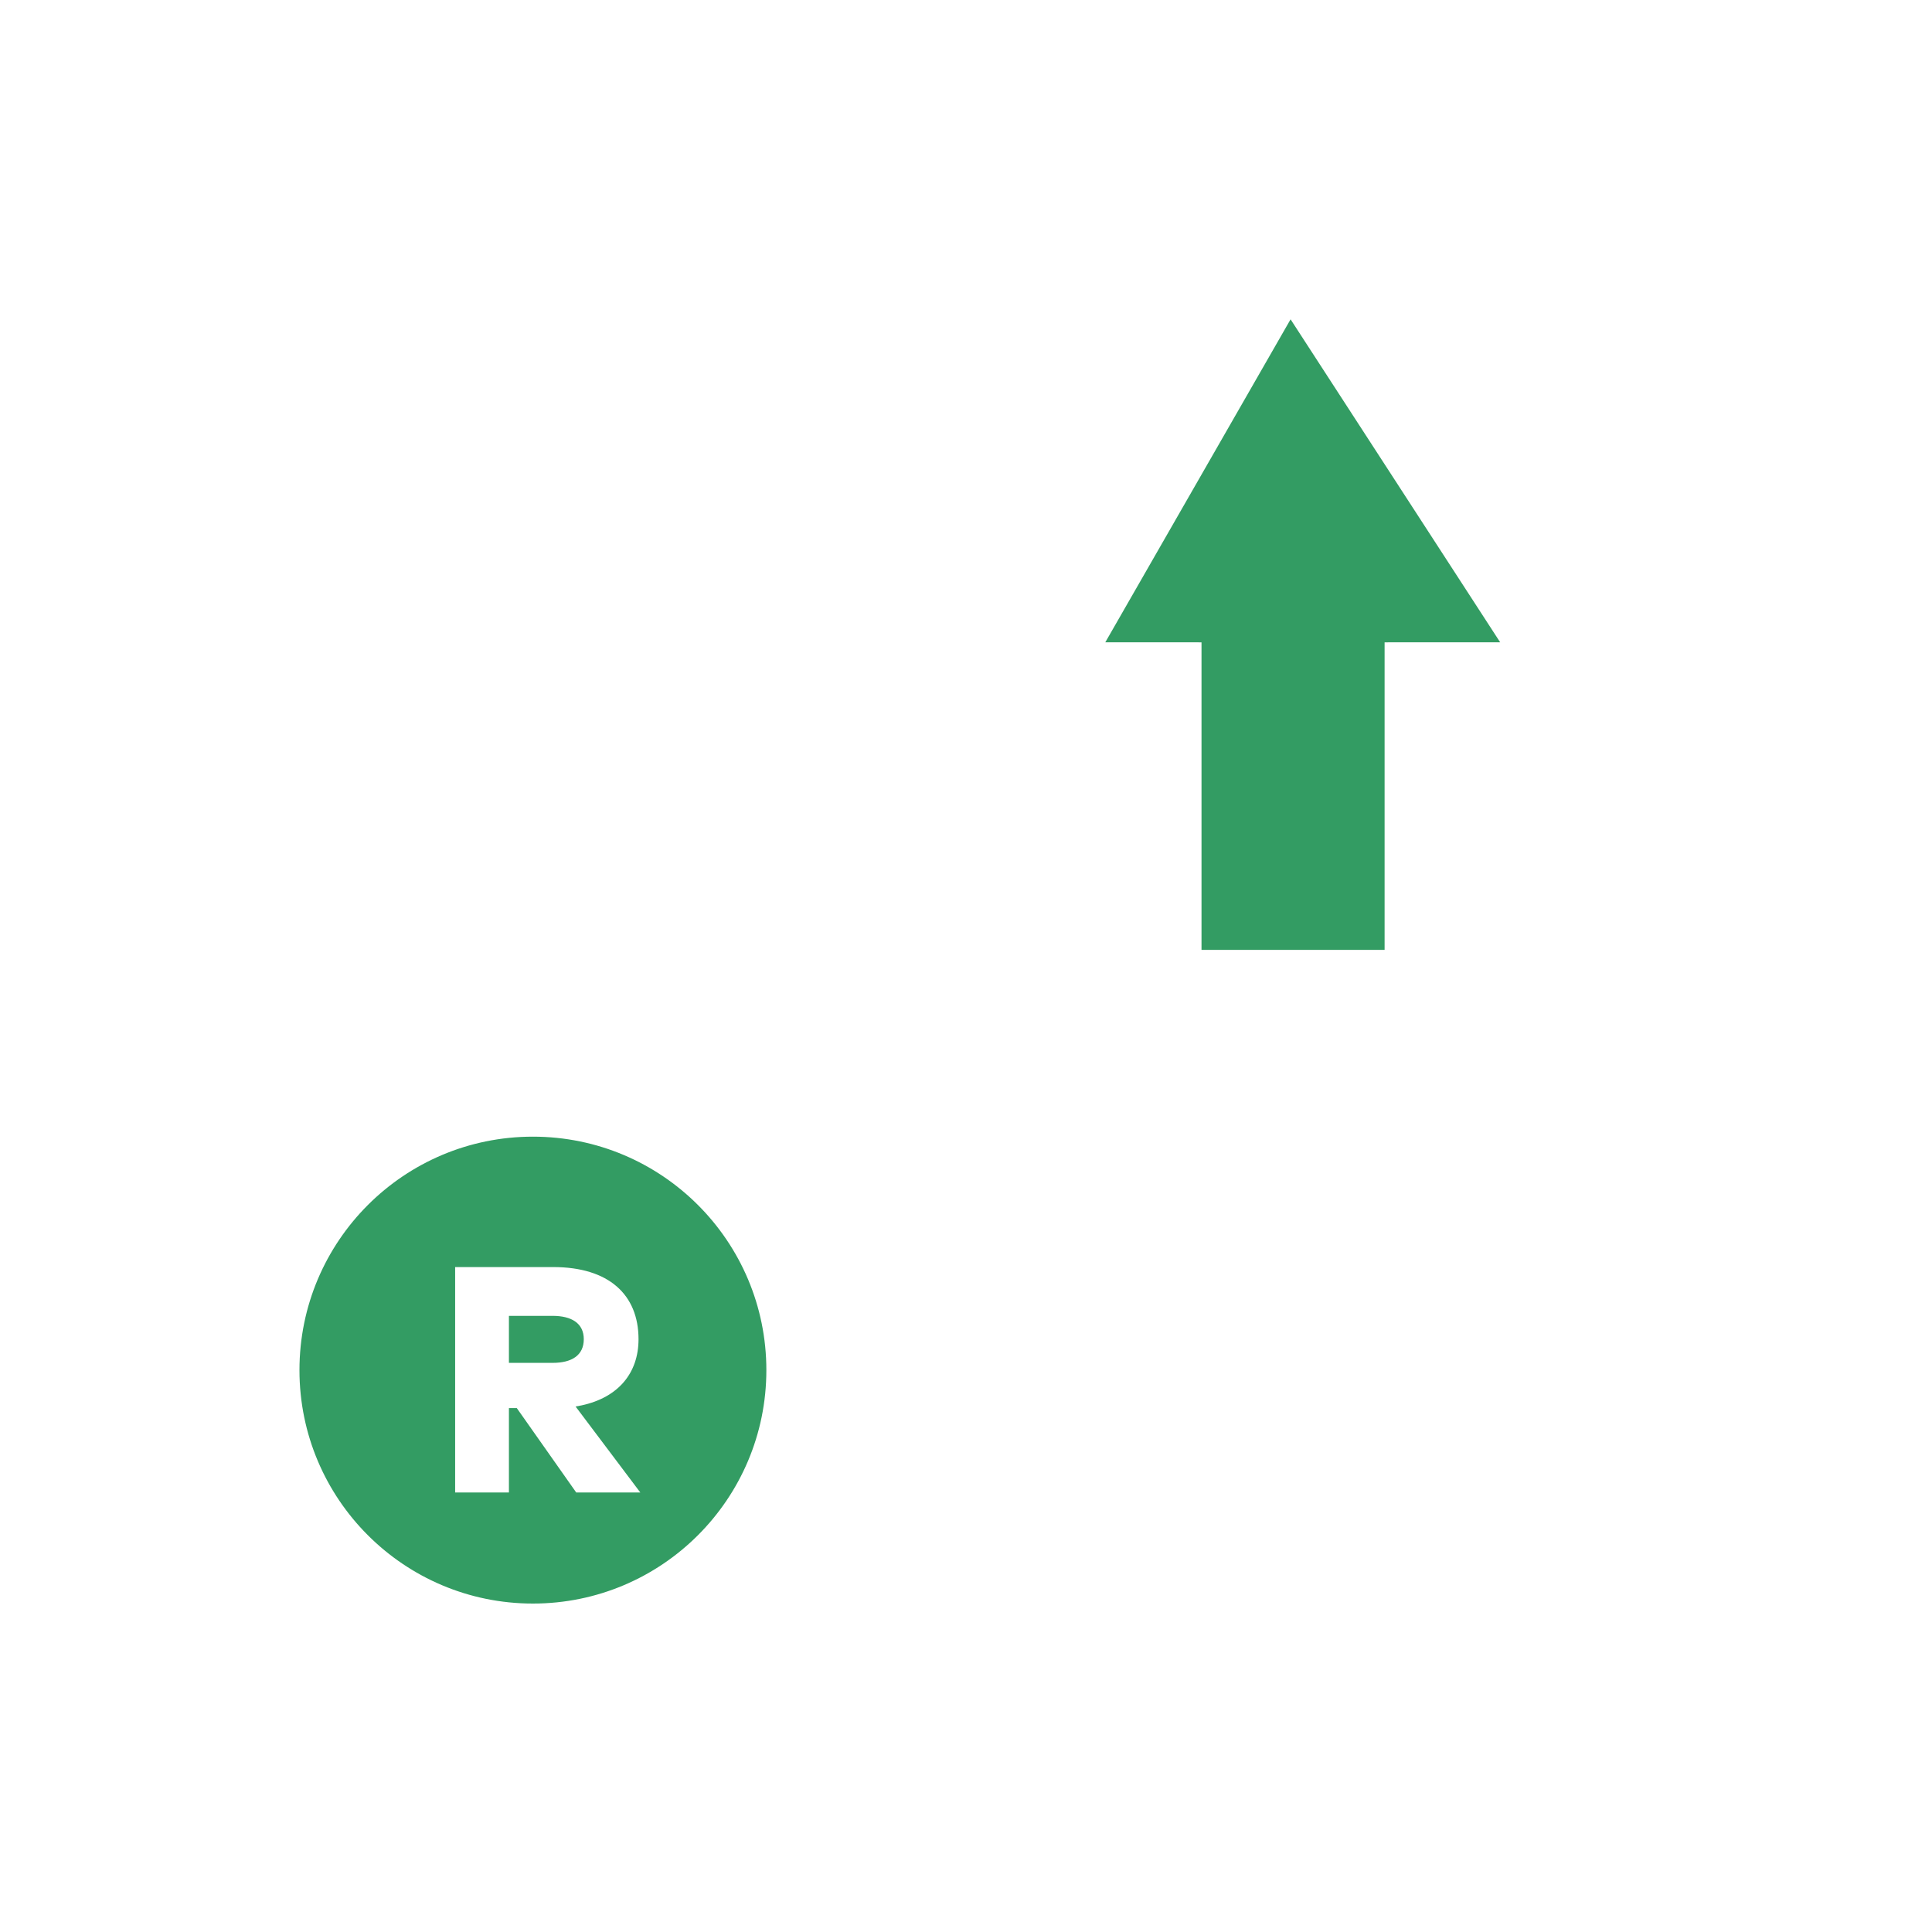 <svg width="60" height="60" viewBox="0 0 60 60" fill="none" xmlns="http://www.w3.org/2000/svg">
<rect width="60" height="60" fill="white"/>
<path fill-rule="evenodd" clip-rule="evenodd" d="M36.501 21.598H32.6L40.402 8L49.225 21.598H44.302V30.651H36.501V21.598Z" fill="#339C63"/>
<path d="M16.55 50.8C21.106 50.8 24.8 47.106 24.8 42.55C24.8 37.993 21.106 34.3 16.55 34.3C11.993 34.3 8.3 37.993 8.3 42.55C8.3 47.106 11.993 50.8 16.55 50.8Z" fill="#339C63"/>
<path d="M39.976 6.082L50.271 21.948L45 21.947V31.5L37.3 31.499V35H52.3V52H20.3L20.3 51.008C19.154 51.517 17.885 51.8 16.55 51.8C11.441 51.8 7.3 47.659 7.3 42.55C7.3 37.441 11.441 33.3 16.55 33.3C17.885 33.3 19.154 33.583 20.3 34.092L20.3 20L31.991 19.999L39.976 6.082ZM35.3 47L24.661 47C24.049 48.113 23.215 49.087 22.218 49.861L22.3 49.861V50H35.3V47ZM50.3 47H37.3V50H50.3V47ZM16.55 35.3C12.546 35.3 9.3 38.546 9.3 42.55C9.3 46.554 12.546 49.8 16.55 49.8C20.554 49.8 23.8 46.554 23.8 42.55C23.8 38.546 20.554 35.3 16.55 35.3ZM17.18 39.35C18.91 39.35 19.83 40.21 19.83 41.59C19.83 42.642 19.202 43.397 18.068 43.644L17.875 43.68L19.885 46.35H17.895L16.05 43.73H15.805V46.35H14.135V39.35H17.18ZM35.299 42L25.784 42.001C25.794 42.183 25.8 42.366 25.8 42.55C25.8 43.398 25.686 44.22 25.472 45.001L35.299 45V42ZM50.3 42H37.3V45H50.3V42ZM17.16 40.865H15.805V42.325H17.16C17.76 42.325 18.13 42.09 18.13 41.59C18.13 41.095 17.75 40.865 17.16 40.865ZM35.3 37L23.951 37C24.619 37.89 25.13 38.904 25.444 40.001L35.3 40V37ZM50.3 37H37.3V40H50.3V37ZM35.3 32H22.3V35H35.3V32ZM35.3 27H22.3V30H35.3V27ZM40.08 9.917L34.326 19.947L37.314 19.948L37.314 29.499H43V19.948L46.589 19.947L40.08 9.917ZM35.313 24.999V21.999L22.3 22V25L35.313 24.999Z" fill="white"/>
</svg>
